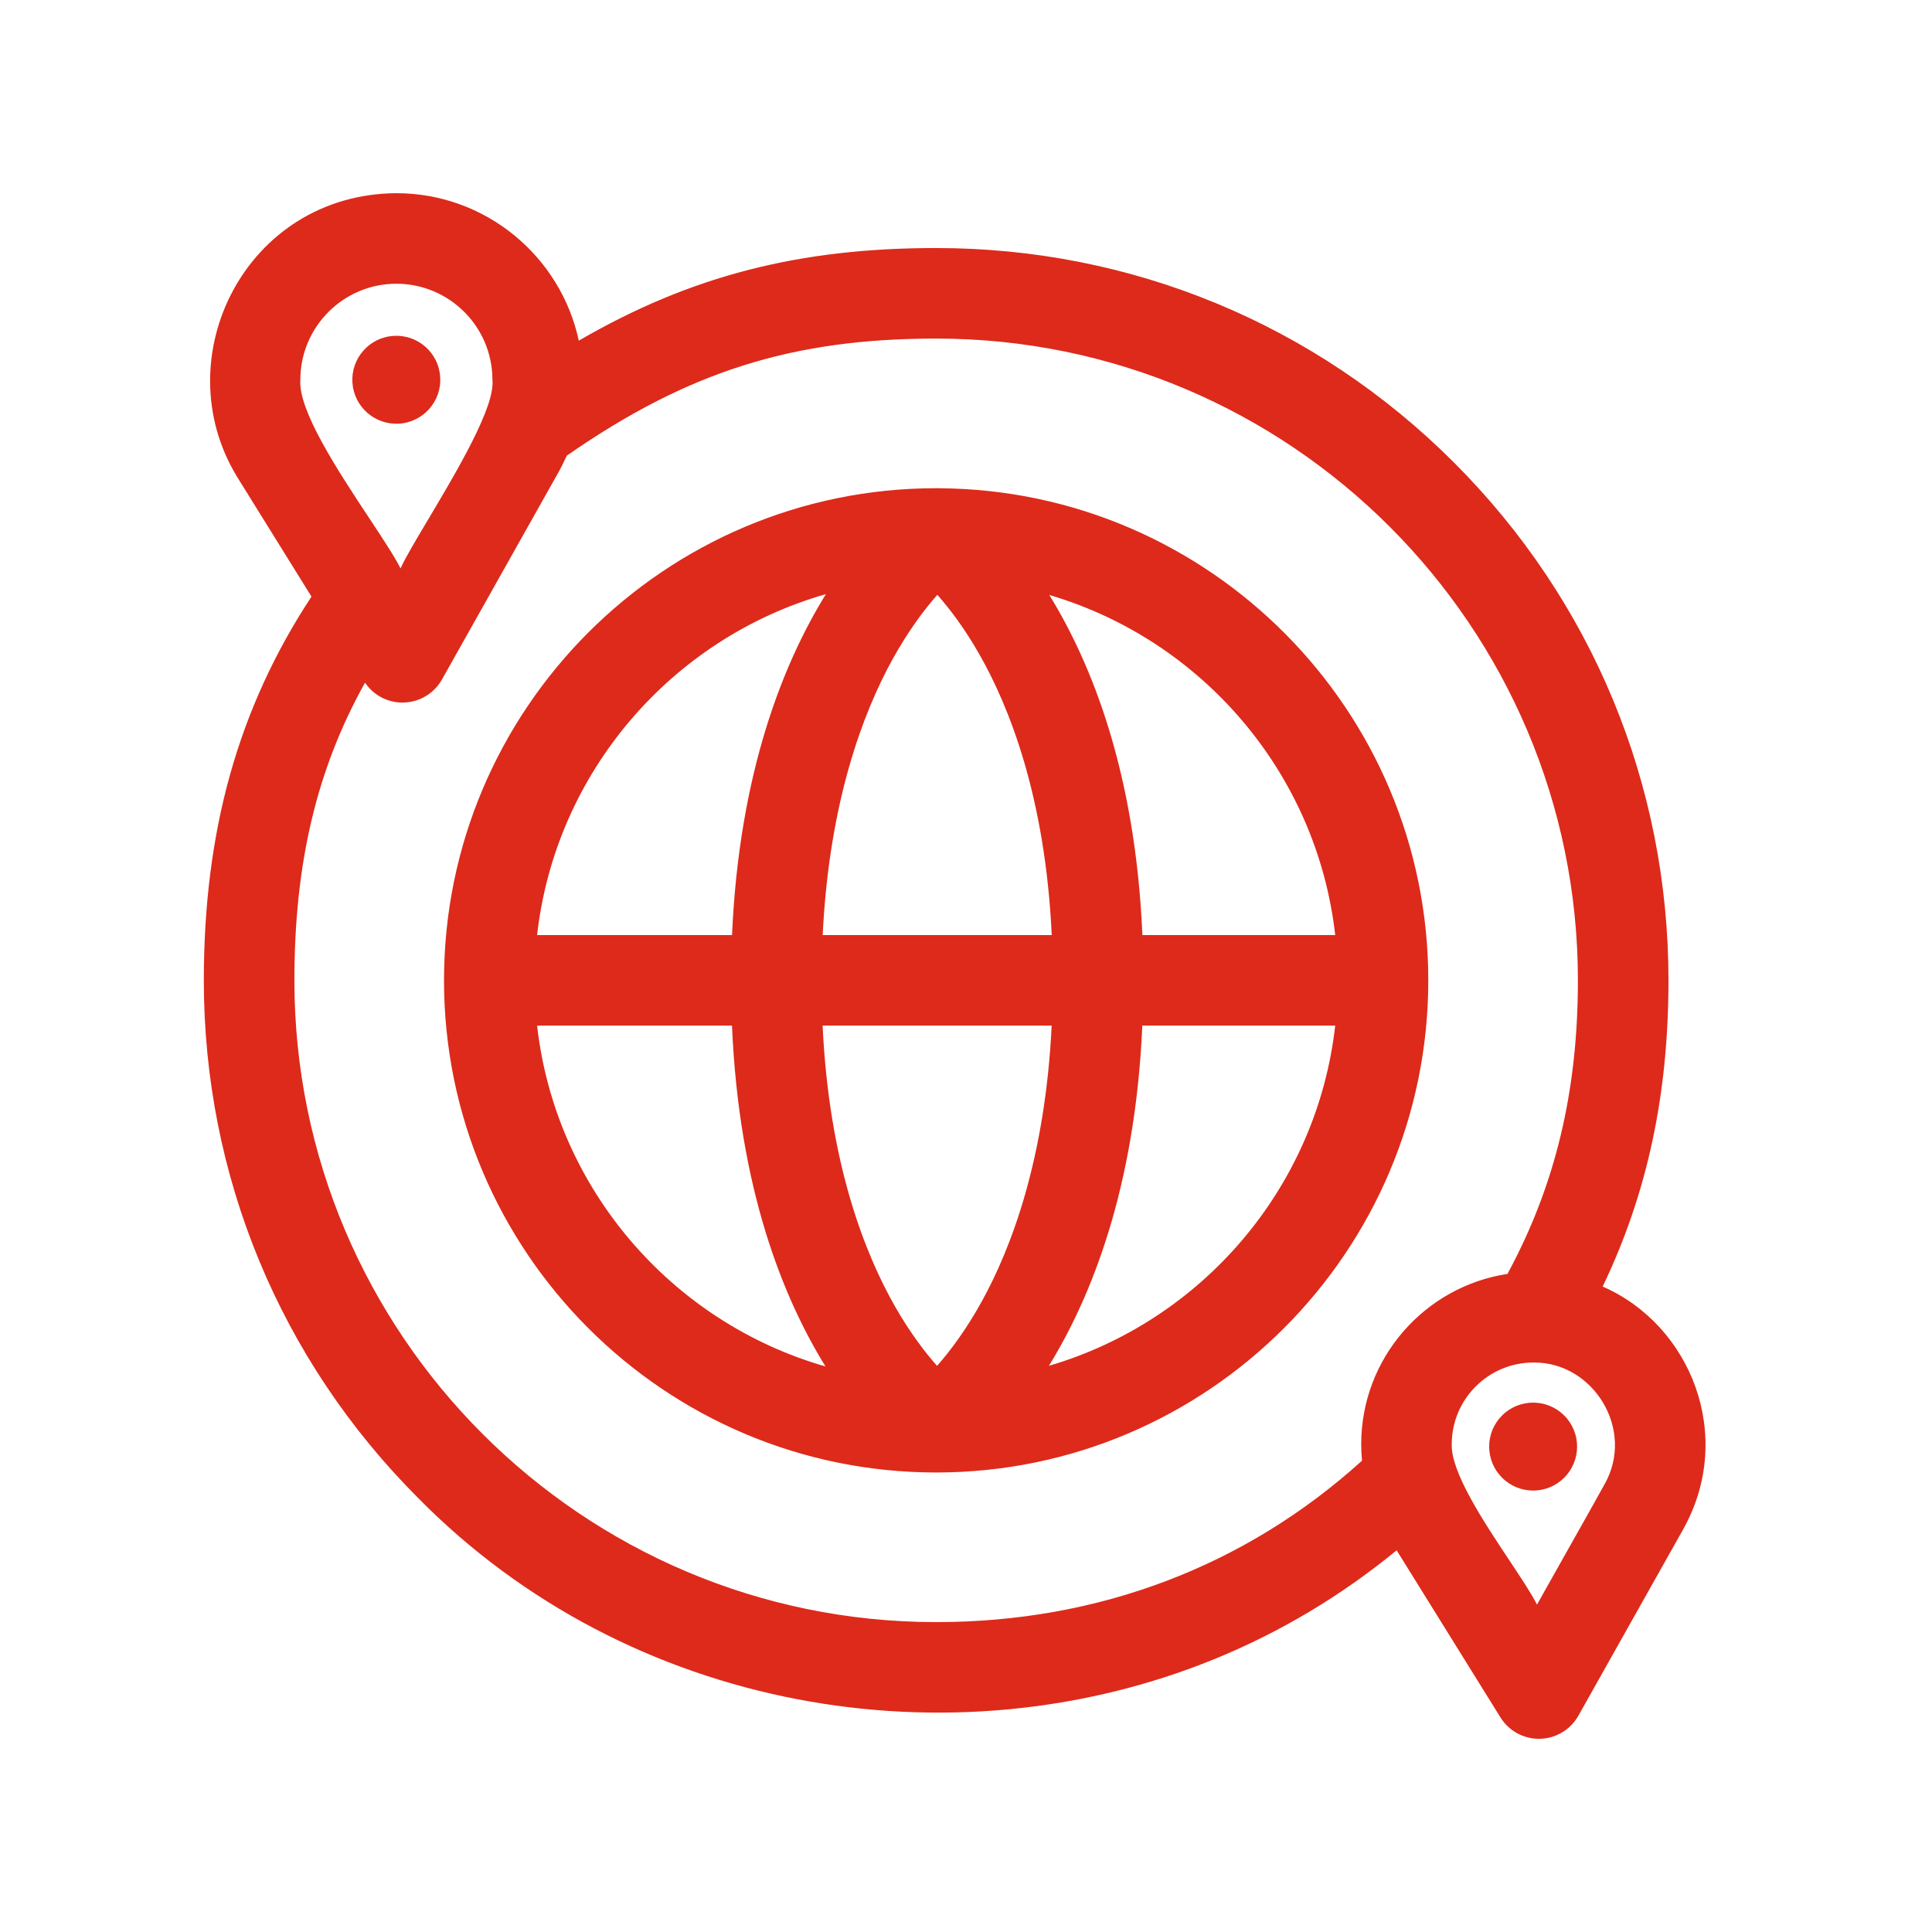 <svg width="50" height="50" viewBox="0 0 50 50" fill="none" xmlns="http://www.w3.org/2000/svg">
<path fill-rule="evenodd" clip-rule="evenodd" d="M43.18 25.371C43.18 28.326 42.634 30.882 41.477 33.296C43.759 34.292 44.916 37.164 43.557 39.585L40.848 44.403C40.645 44.764 40.266 44.991 39.852 45C39.844 45 39.835 45 39.827 45C39.422 45 39.046 44.791 38.832 44.447L36.145 40.122C34.713 41.298 33.129 42.245 31.417 42.942C24.611 45.712 16.281 44.308 10.826 38.773C7.247 35.193 5.275 30.434 5.275 25.371C5.275 21.503 6.164 18.325 8.061 15.44L6.138 12.344C4.253 9.262 6.356 5.024 10.258 5C12.573 5 14.512 6.638 14.979 8.816C17.882 7.131 20.697 6.419 24.227 6.419C29.29 6.419 34.049 8.391 37.629 11.97C41.208 15.55 43.18 20.309 43.18 25.371ZM12.744 9.829C12.744 8.458 11.629 7.343 10.258 7.343C8.888 7.343 7.773 8.458 7.773 9.829C7.714 10.622 8.752 12.194 9.557 13.412C9.908 13.943 10.214 14.407 10.366 14.71C10.485 14.444 10.758 13.985 11.08 13.445L11.08 13.445L11.08 13.445L11.08 13.445L11.08 13.445C11.822 12.197 12.82 10.522 12.744 9.829ZM7.619 25.371C7.619 34.529 15.069 41.98 24.227 41.98C28.429 41.98 32.225 40.538 35.248 37.803C35.235 37.661 35.228 37.519 35.228 37.376C35.228 35.146 36.873 33.294 39.013 32.969C40.255 30.673 40.836 28.242 40.836 25.371C40.836 16.213 33.386 8.762 24.227 8.762C20.509 8.762 17.8 9.616 14.669 11.792C14.57 12.004 14.528 12.082 14.487 12.16L14.487 12.16L14.487 12.16L14.487 12.16C14.476 12.18 14.465 12.2 14.453 12.223L11.438 17.585C11.235 17.946 10.856 18.173 10.442 18.182C10.433 18.183 10.425 18.183 10.416 18.183C10.027 18.183 9.664 17.989 9.447 17.667C8.19 19.917 7.619 22.361 7.619 25.371ZM40.336 40.533L40.337 40.531C40.834 39.65 41.485 38.494 41.518 38.427C42.333 37.011 41.239 35.243 39.685 35.262C38.519 35.262 37.571 36.21 37.571 37.376C37.546 38.099 38.395 39.377 39.069 40.392C39.372 40.849 39.64 41.252 39.777 41.527C39.796 41.492 40.038 41.062 40.336 40.533ZM24.316 12.636C31.298 12.684 36.964 18.378 36.964 25.371C36.964 32.394 31.251 38.107 24.229 38.108C24.228 38.108 24.228 38.108 24.227 38.108C24.227 38.108 24.227 38.108 24.226 38.108C24.226 38.108 24.226 38.108 24.225 38.108L24.224 38.108L24.224 38.108C24.223 38.108 24.222 38.108 24.221 38.108C17.201 38.105 11.491 32.392 11.491 25.371C11.491 18.348 17.204 12.635 24.227 12.635C24.269 12.635 24.287 12.635 24.297 12.635H24.297C24.305 12.635 24.308 12.636 24.316 12.636ZM29.565 24.2H34.555C34.082 20.006 31.104 16.56 27.156 15.398C28.255 17.181 29.386 20.005 29.565 24.2ZM23.175 33.832C23.562 34.505 23.945 35.003 24.251 35.349C24.58 34.975 24.997 34.427 25.411 33.676C26.165 32.31 27.049 30.004 27.217 26.543H21.289C21.457 30.109 22.385 32.454 23.175 33.832ZM23.097 17.066C22.343 18.432 21.459 20.738 21.291 24.2H27.219C27.051 20.633 26.123 18.289 25.333 16.911C24.947 16.237 24.564 15.739 24.258 15.394C23.928 15.767 23.512 16.315 23.097 17.066ZM18.945 24.2C19.129 19.992 20.272 17.159 21.374 15.376C17.389 16.515 14.376 19.979 13.9 24.2H18.945ZM18.944 26.543H13.9C14.376 30.76 17.384 34.221 21.364 35.364C20.261 33.582 19.123 30.752 18.944 26.543ZM29.563 26.543C29.38 30.736 28.245 33.563 27.146 35.347C31.099 34.189 34.082 30.741 34.555 26.543H29.563ZM10.439 10.952C11.059 10.851 11.481 10.267 11.38 9.646C11.28 9.026 10.695 8.604 10.075 8.705C9.454 8.806 9.033 9.39 9.133 10.011C9.234 10.631 9.819 11.052 10.439 10.952ZM40.482 36.633C40.926 37.077 40.926 37.798 40.482 38.242C40.038 38.687 39.317 38.687 38.873 38.242C38.428 37.798 38.428 37.077 38.873 36.633C39.317 36.189 40.038 36.189 40.482 36.633Z" fill="#DD2A1B"/>
</svg>
